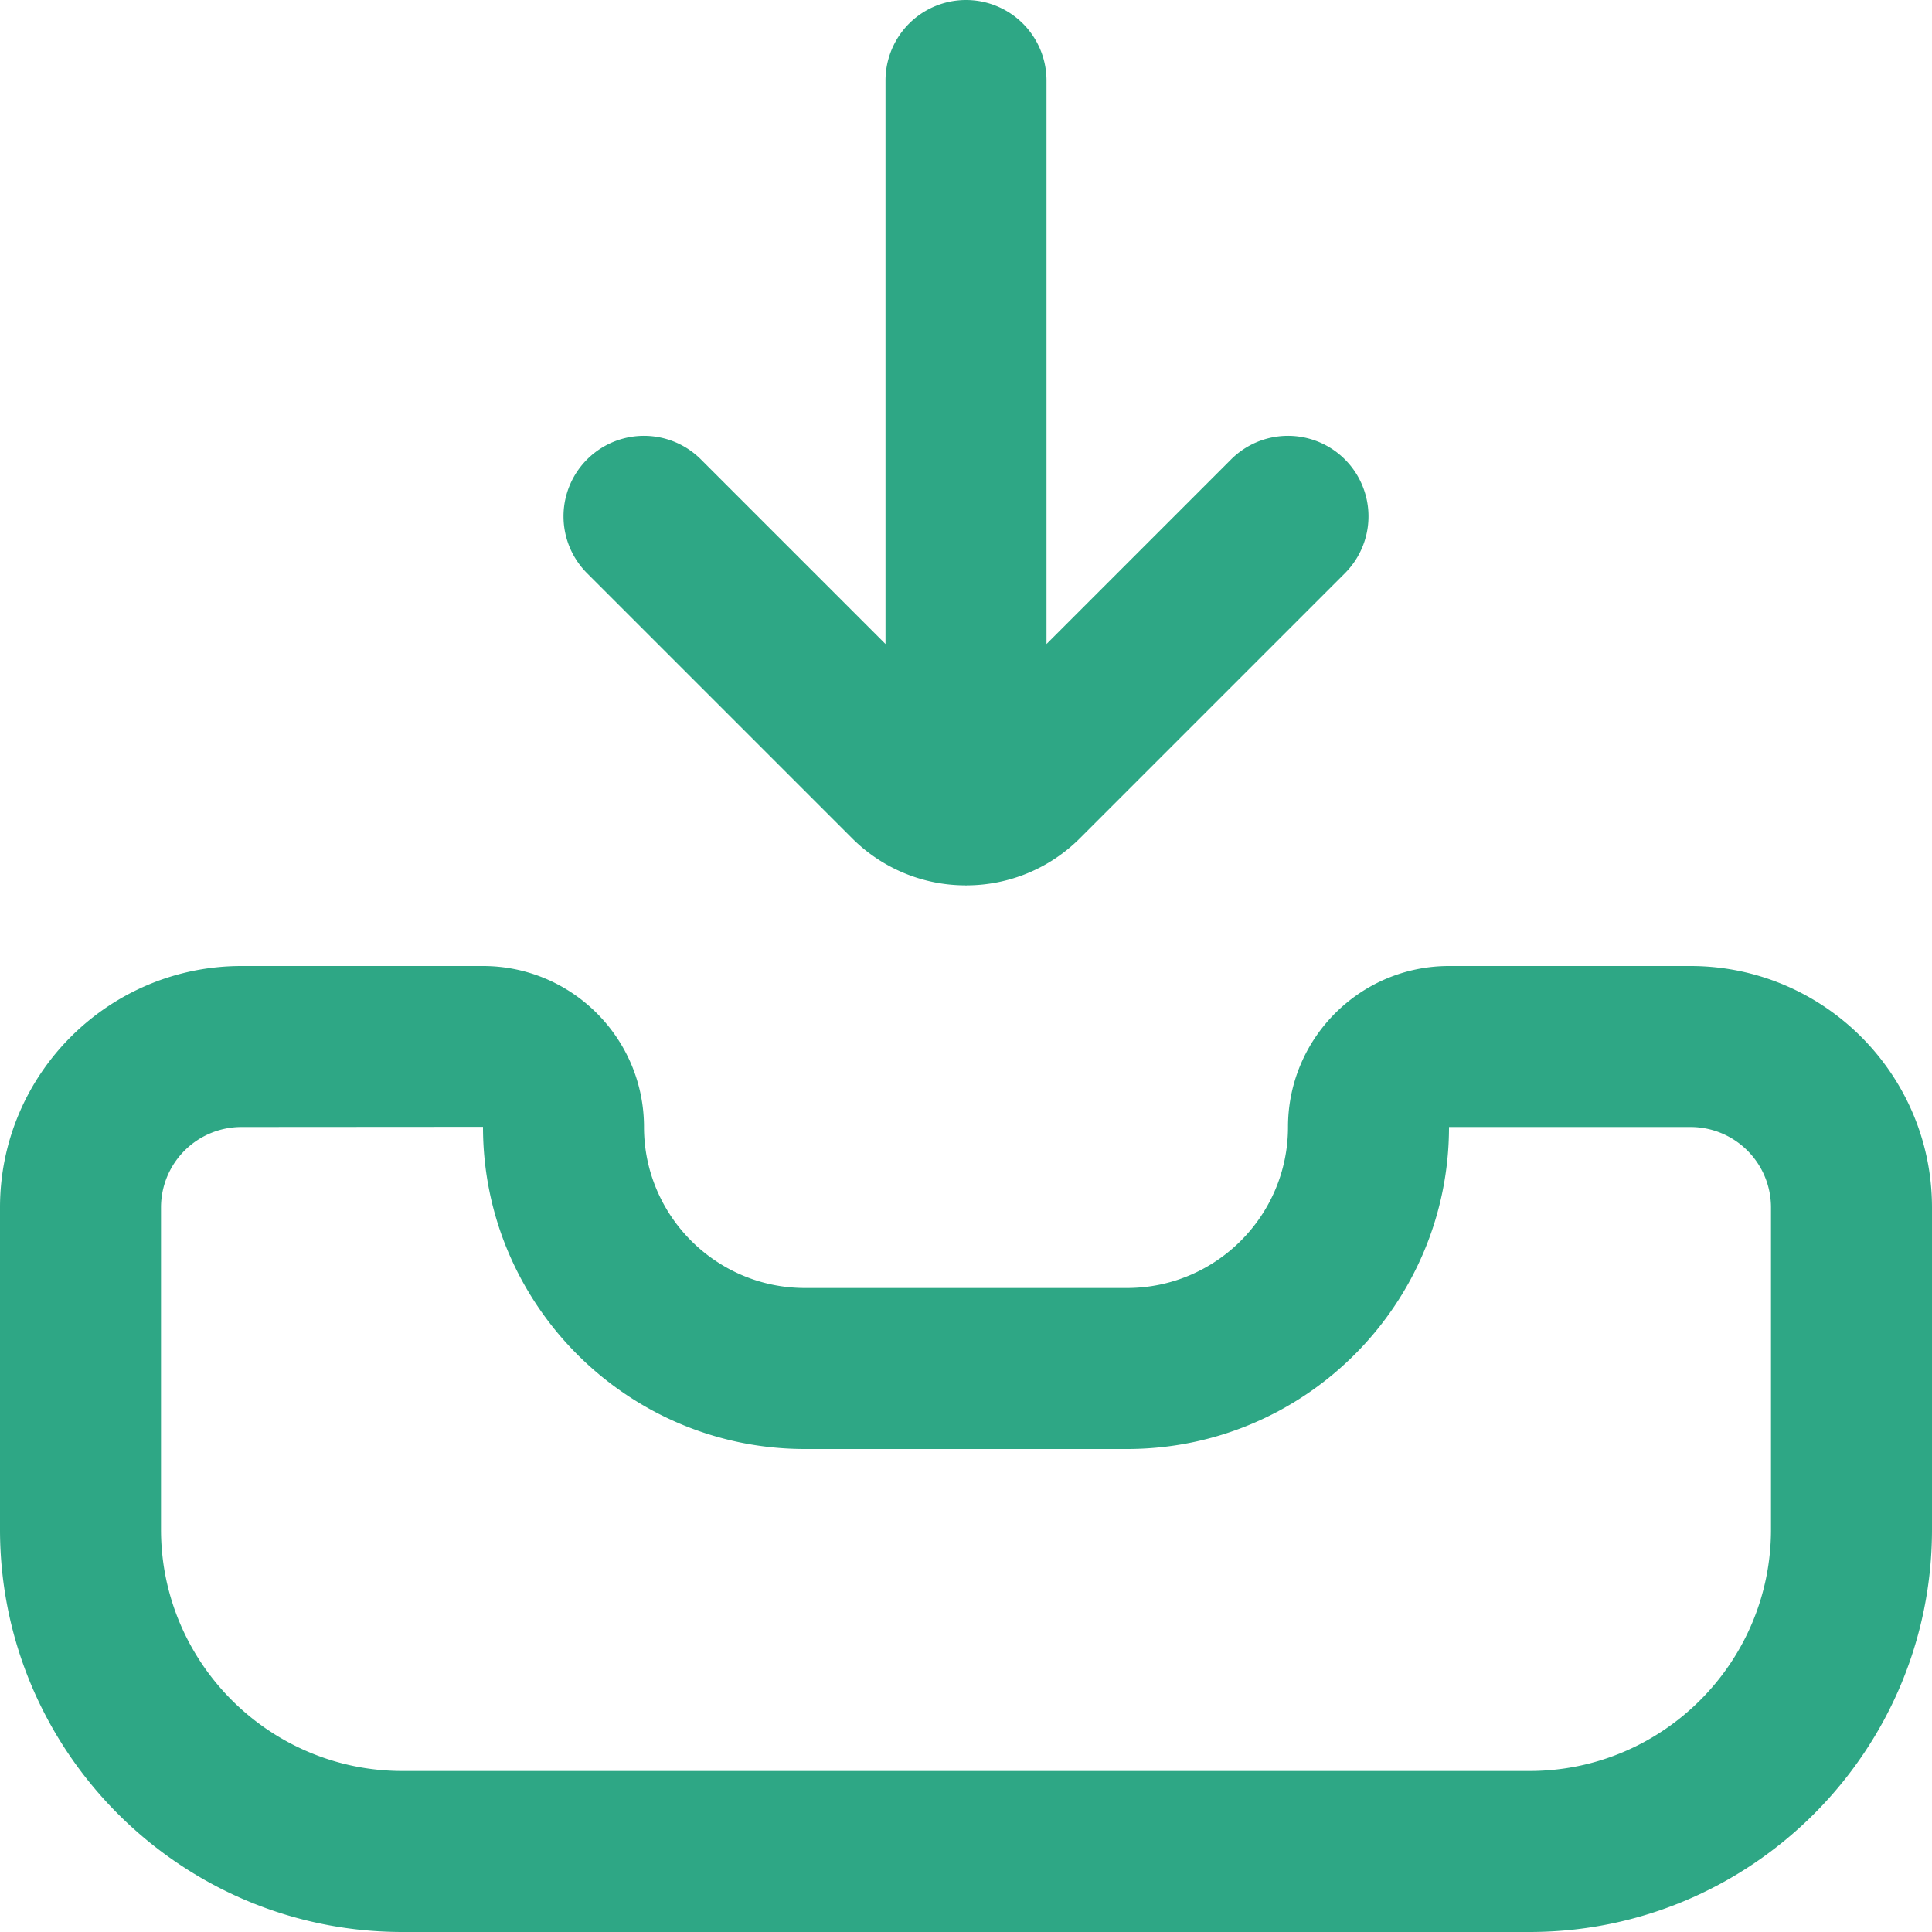 <?xml version="1.0" encoding="UTF-8"?> <svg xmlns="http://www.w3.org/2000/svg" width="24" height="24" fill="none" viewBox="0 0 24 24"><g clip-path="url(#Type=stroke, Name=inbox-in__a)"><path d="M21 12h-3c-1.103 0-2 .897-2 2s-.897 2-2 2h-4c-1.103 0-2-.897-2-2s-.897-2-2-2H3c-1.654 0-3 1.346-3 3v4c0 2.757 2.243 5 5 5h14c2.757 0 5-2.243 5-5v-4c0-1.654-1.346-3-3-3Zm1 7c0 1.654-1.346 3-3 3H5c-1.654 0-3-1.346-3-3v-4a1 1 0 0 1 1-1l3-.002V14c0 2.206 1.794 4 4 4h4c2.206 0 4-1.794 4-4h3a1 1 0 0 1 1 1v4ZM7.293 7.121a.999.999 0 1 1 1.414-1.414L11 8V1a1 1 0 1 1 2 0v7l2.293-2.293a.999.999 0 1 1 1.414 1.414l-3.293 3.293a1.993 1.993 0 0 1-1.405.584L12 11l-.009-.002a1.993 1.993 0 0 1-1.405-.584L7.293 7.121Z" fill="#2EA785"></path></g><defs><clipPath id="Type=stroke, Name=inbox-in__a"><path fill="#fff" d="M0 0h24v24H0z"></path></clipPath></defs></svg> 